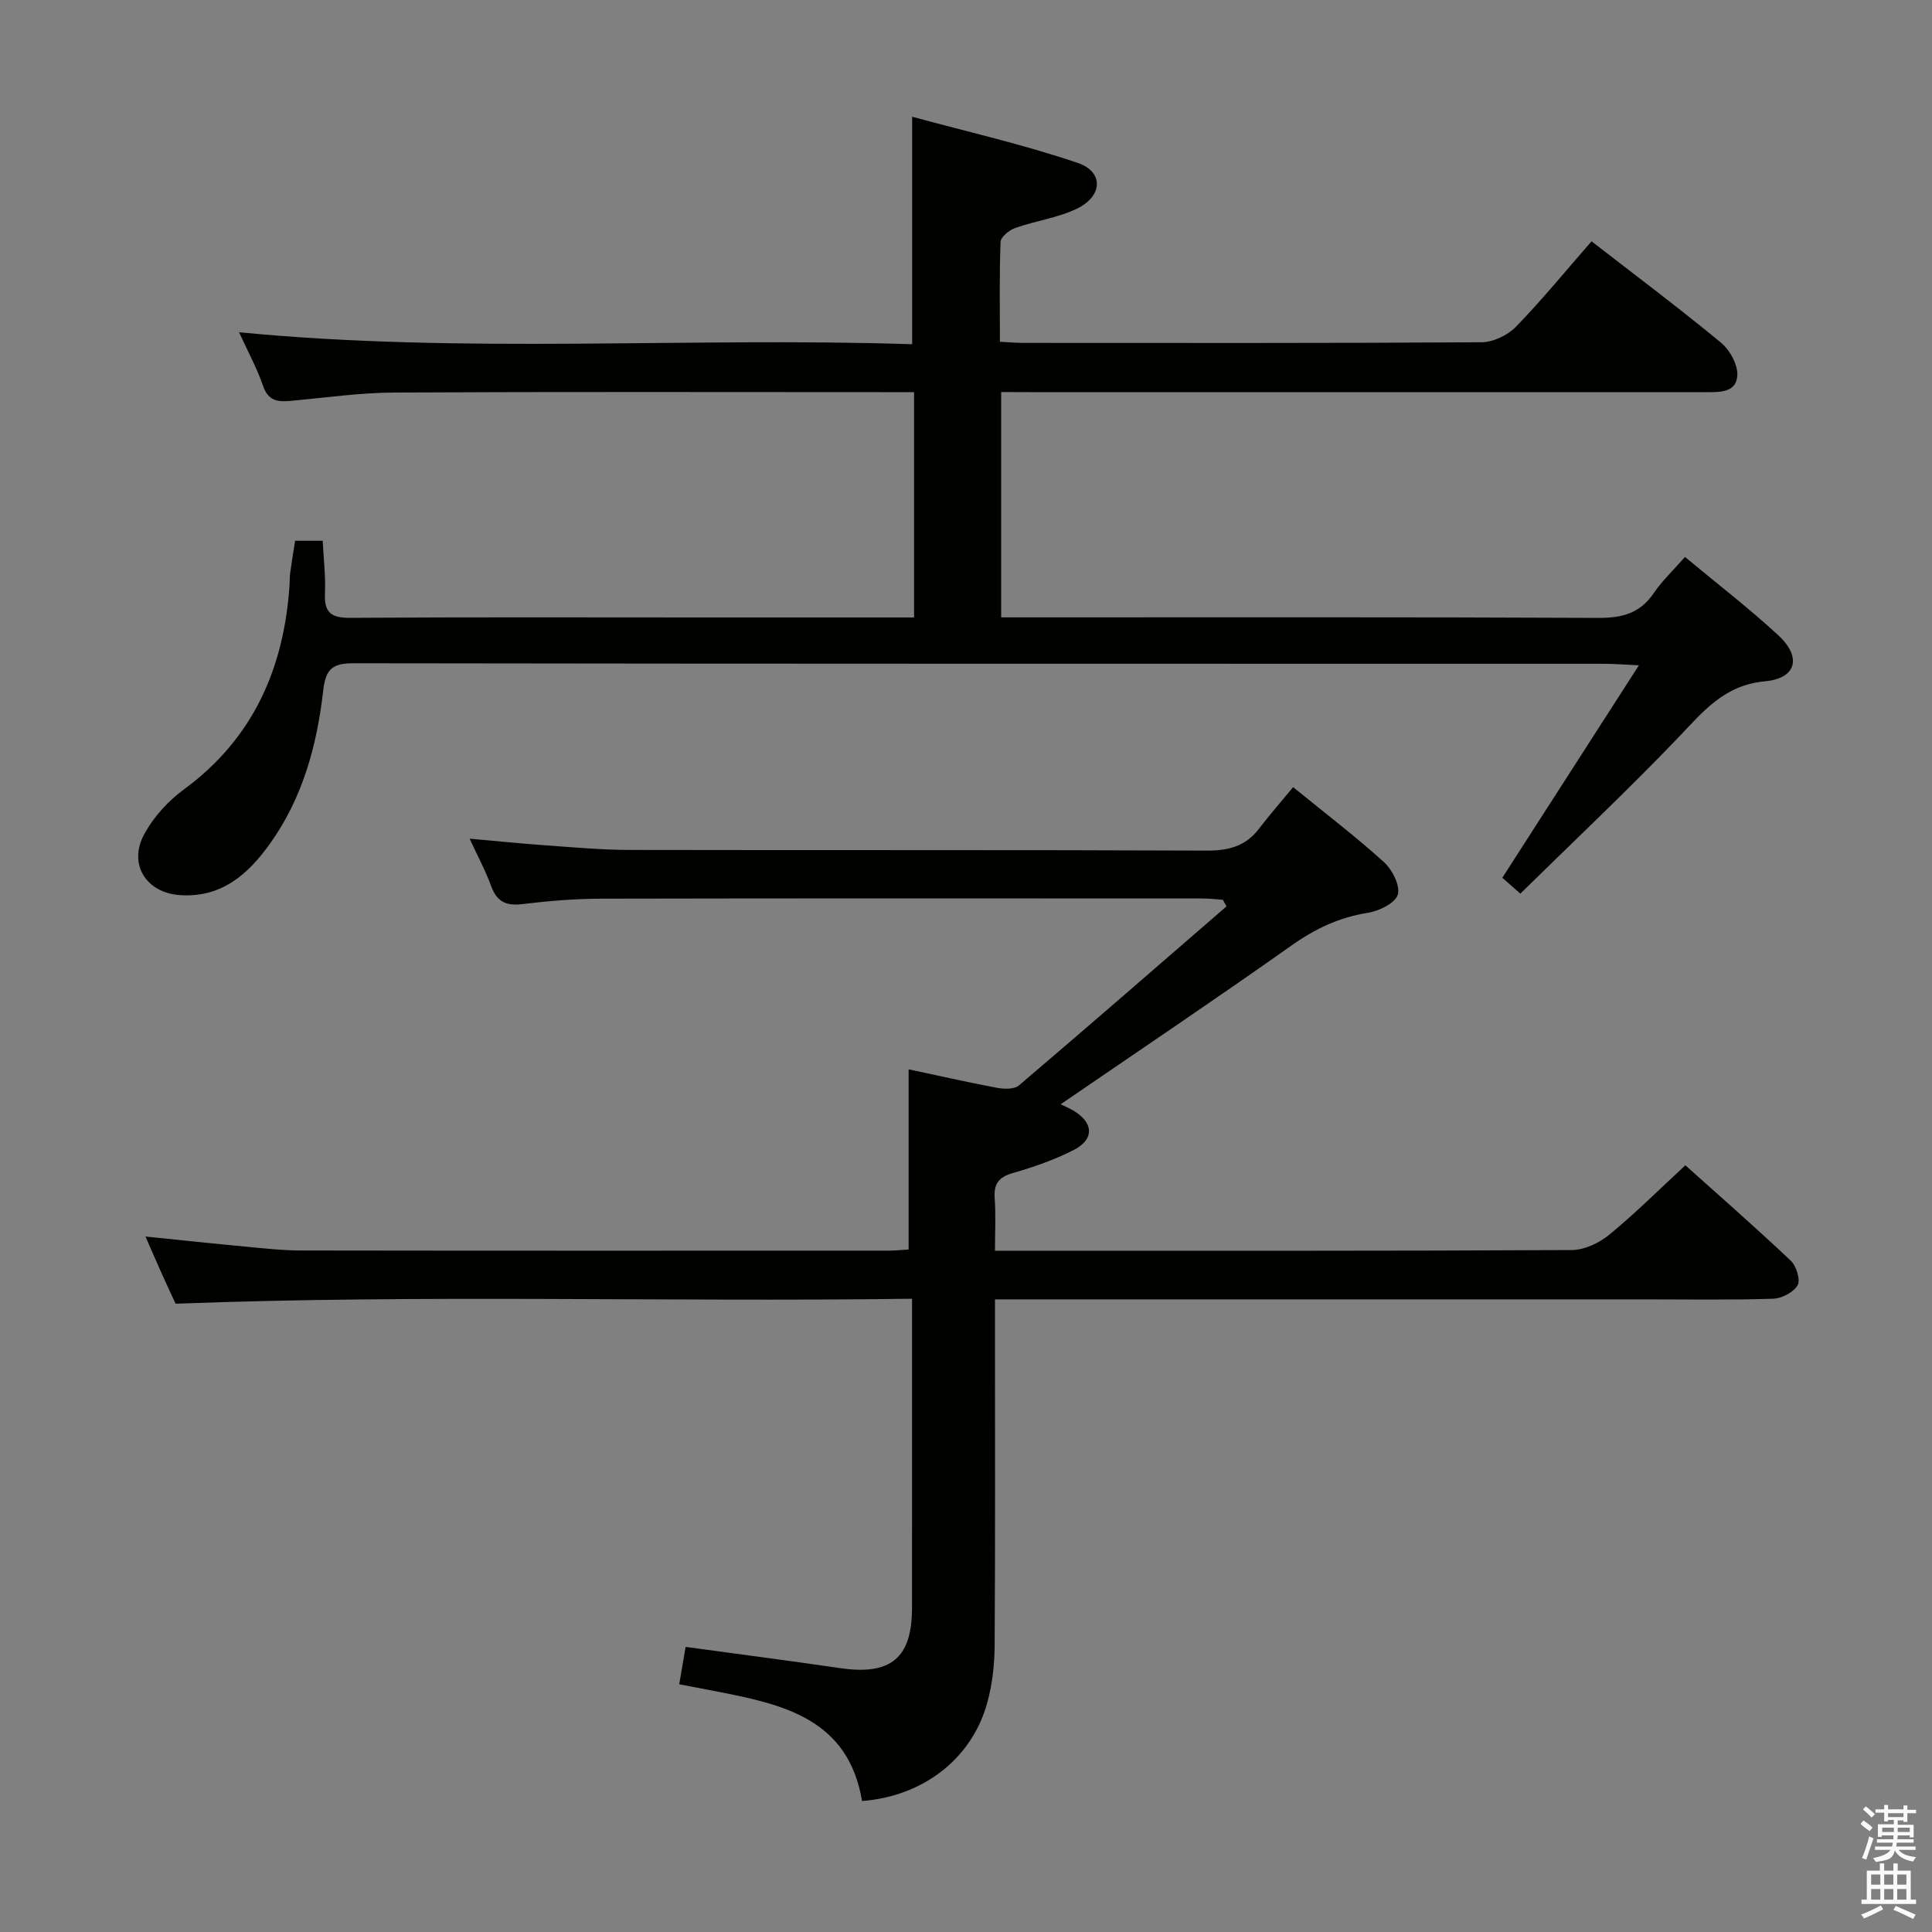 <svg enable-background="new 0 0 400 400" viewBox="0 0 400 400" xmlns="http://www.w3.org/2000/svg"><rect x="0" y="0" width="400" height="400" fill="#808080" stroke="none"/><path d="m385.2 377.6.6-.7c.6.4 1.3.9 1.9 1.5l-.6.7c-.8-.5-1.4-1-1.9-1.5zm.3 7.1c.6-1.4 1.1-2.9 1.5-4.5.3.1.6.3.9.4-.5 1.4-1 2.9-1.5 4.4zm.2-10.1.6-.6c.7.5 1.3 1.1 1.9 1.6l-.7.7c-.6-.6-1.2-1.2-1.8-1.7zm8.4-.8h.8v.9h1.8v.7h-1.8v1.8h-.8v-.3h-1.2v.9h3.3v2.6h-.8v-.4h-2.5c0 .3 0 .6-.1.8h3.4v.7h-3.5c0 .3-.1.6-.1.8h4v.7h-3.5c.7.9 1.9 1.3 3.6 1.5-.2.2-.4.5-.6.9-1.9-.3-3.2-1.1-3.8-2.3-.5 2.1-1.8 2-3.9 2.4-.2-.3-.4-.5-.6-.8 1.9-.4 3.1-.9 3.6-1.7h-3.2v-.7h3.5c.1-.2.1-.5.2-.8h-3.3v-.7h3.4c0-.2 0-.5 0-.8h-2.4v.3h-.8v-2.6h3.3v-.9h-1.2v.3h-.8v-1.8h-1.8v-.7h1.8v-.9h.8v.9h3.2zm-4.4 5.5h2.4c0-.3 0-.6 0-.9h-2.4zm1.2-3.1h3.2v-.8h-3.2zm4.4 2.2h-2.4v.9h2.5v-.9z" fill="#fafafb"/><path d="m389.2 385.8h.9v1.5h1.9v-1.5h.9v1.5h2.7v6h1.1v.9h-11.3v-.9h1.1v-6h2.7zm.2 8.7.5.8c-1.2.6-2.5 1.3-4 1.9-.2-.3-.3-.6-.6-.8 1.6-.6 3-1.3 4.1-1.9zm-2-4.3h1.9v-2.1h-1.9zm0 3.1h1.9v-2.2h-1.9zm2.7-3.1h1.9v-2.1h-1.9zm0 3.1h1.9v-2.2h-1.9zm2.4 1.3c1.4.6 2.7 1.2 4.1 1.8l-.5.9c-1.5-.7-2.8-1.4-4.1-1.9zm2.2-6.5h-1.9v2.1h1.9zm-1.9 5.2h1.9v-2.2h-1.9z" fill="#fafafb"/><g fill="#010100"><path d="m207.28 81.17v46.65h5.69c39.33 0 78.66-.08 117.99.11 4.91.02 8.59-.96 11.43-5.13 1.75-2.57 4.07-4.75 6.47-7.49 6.64 5.53 13.22 10.59 19.3 16.2 4.89 4.51 3.84 8.94-2.75 9.55-8.47.79-12.76 6.23-17.93 11.63-10.56 11.02-21.68 21.49-32.71 32.33-1.89-1.66-2.96-2.61-3.73-3.29 9.29-14.46 18.41-28.64 28.28-43.99-3.59-.16-5.35-.31-7.11-.31-86.32-.01-172.65.02-258.97-.11-4.44-.01-5.82 1.2-6.33 5.69-1.28 11.3-4.26 22.22-11.02 31.67-4.53 6.34-10.02 11.2-18.56 10.65-7.06-.45-10.86-6.39-7.45-12.66 1.92-3.52 4.91-6.82 8.16-9.2 14.39-10.56 20.75-25.07 21.91-42.36.06-.83.01-1.67.13-2.49.29-2.12.64-4.24 1.02-6.66h5.71c.18 3.7.63 7.33.47 10.94-.18 3.97 1.33 5.05 5.23 5.02 24.5-.17 48.99-.08 73.49-.08h37.5 5.75c0-15.67 0-30.9 0-46.65-2.08 0-3.87 0-5.65 0-34 0-67.99-.1-101.99.08-7.11.04-14.23 1.06-21.33 1.72-2.69.25-4.72.09-5.81-3.08-1.28-3.73-3.21-7.24-4.98-11.12 46.74 4.54 93.12.95 139.36 2.48 0-15.64 0-30.68 0-47.1 11.31 3.08 23.01 5.73 34.31 9.57 5.41 1.84 5.15 6.91-.23 9.48-3.97 1.9-8.54 2.5-12.74 3.98-1.24.44-2.99 1.85-3.03 2.87-.27 6.79-.14 13.59-.14 20.69 1.84.09 3.29.23 4.74.23 31.66.01 63.33.08 94.99-.13 2.41-.02 5.39-1.45 7.1-3.2 5.44-5.6 10.39-11.67 15.66-17.7 9.04 7.01 18.09 13.79 26.81 20.99 1.85 1.53 3.54 4.64 3.37 6.89-.27 3.57-3.88 3.35-6.76 3.35-46.49-.01-92.99 0-139.48 0-1.99-.02-3.95-.02-6.17-.02z"/><path d="m141.95 340.97c11.02 1.51 21.53 2.87 32.01 4.4 10.45 1.53 14.85-2.06 14.86-12.43.02-19.5.01-39 .01-58.5 0-1.62 0-3.25 0-5.55-50.9.69-101.31-.92-152.47 1.03-.67-1.44-1.79-3.82-2.86-6.21-1.08-2.39-2.11-4.8-3.38-7.7 7.35.75 14.08 1.47 20.82 2.1 3.81.36 7.63.79 11.44.79 40.5.06 81 .04 121.5.03 1.46 0 2.92-.15 4.24-.23 0-12.53 0-24.75 0-37.31 5.74 1.22 11.97 2.64 18.24 3.82 1.47.28 3.6.36 4.58-.47 14.42-12.26 28.69-24.7 43-37.09-.25-.45-.51-.91-.76-1.36-1.39-.1-2.78-.27-4.17-.27-41.5-.01-83-.05-124.5.04-5.47.01-10.97.47-16.41 1.13-3.38.41-5.27-.56-6.43-3.78-1.11-3.07-2.68-5.96-4.44-9.77 5.83.52 10.73 1.02 15.64 1.37 5.8.41 11.62.95 17.43.96 39.83.08 79.67-.03 119.5.14 4.53.02 8.07-.88 10.86-4.53 2.21-2.9 4.63-5.65 7.07-8.61 7.08 5.77 13.18 10.41 18.83 15.55 1.71 1.56 3.39 4.89 2.83 6.72-.54 1.76-3.88 3.38-6.19 3.75-5.91.93-10.88 3.28-15.76 6.73-15.73 11.13-31.73 21.87-47.84 32.91.69.34 1.65.74 2.55 1.26 4.29 2.49 4.5 6 .12 8.22-3.97 2.02-8.27 3.52-12.56 4.75-2.96.85-3.98 2.26-3.77 5.26.25 3.44.06 6.9.06 10.83h5.39c38 0 76 .06 114-.14 2.62-.01 5.67-1.44 7.75-3.14 5.37-4.41 10.32-9.34 15.8-14.41 6.86 6.15 14.48 12.82 21.83 19.76 1.15 1.09 2.04 3.99 1.4 5.09-.85 1.46-3.3 2.73-5.1 2.78-8.99.28-18 .13-27 .13-42.5 0-85 0-127.5 0-1.98 0-3.95 0-6.57 0v5.61c0 22 .07 44-.07 66-.02 3.95-.47 8.01-1.5 11.81-3.17 11.68-13.3 19.47-25.95 20.44-2.84-16.97-16.25-19.99-29.92-22.65-2.43-.47-4.87-.93-7.93-1.52.45-2.63.87-5.11 1.32-7.74z"/></g></svg>